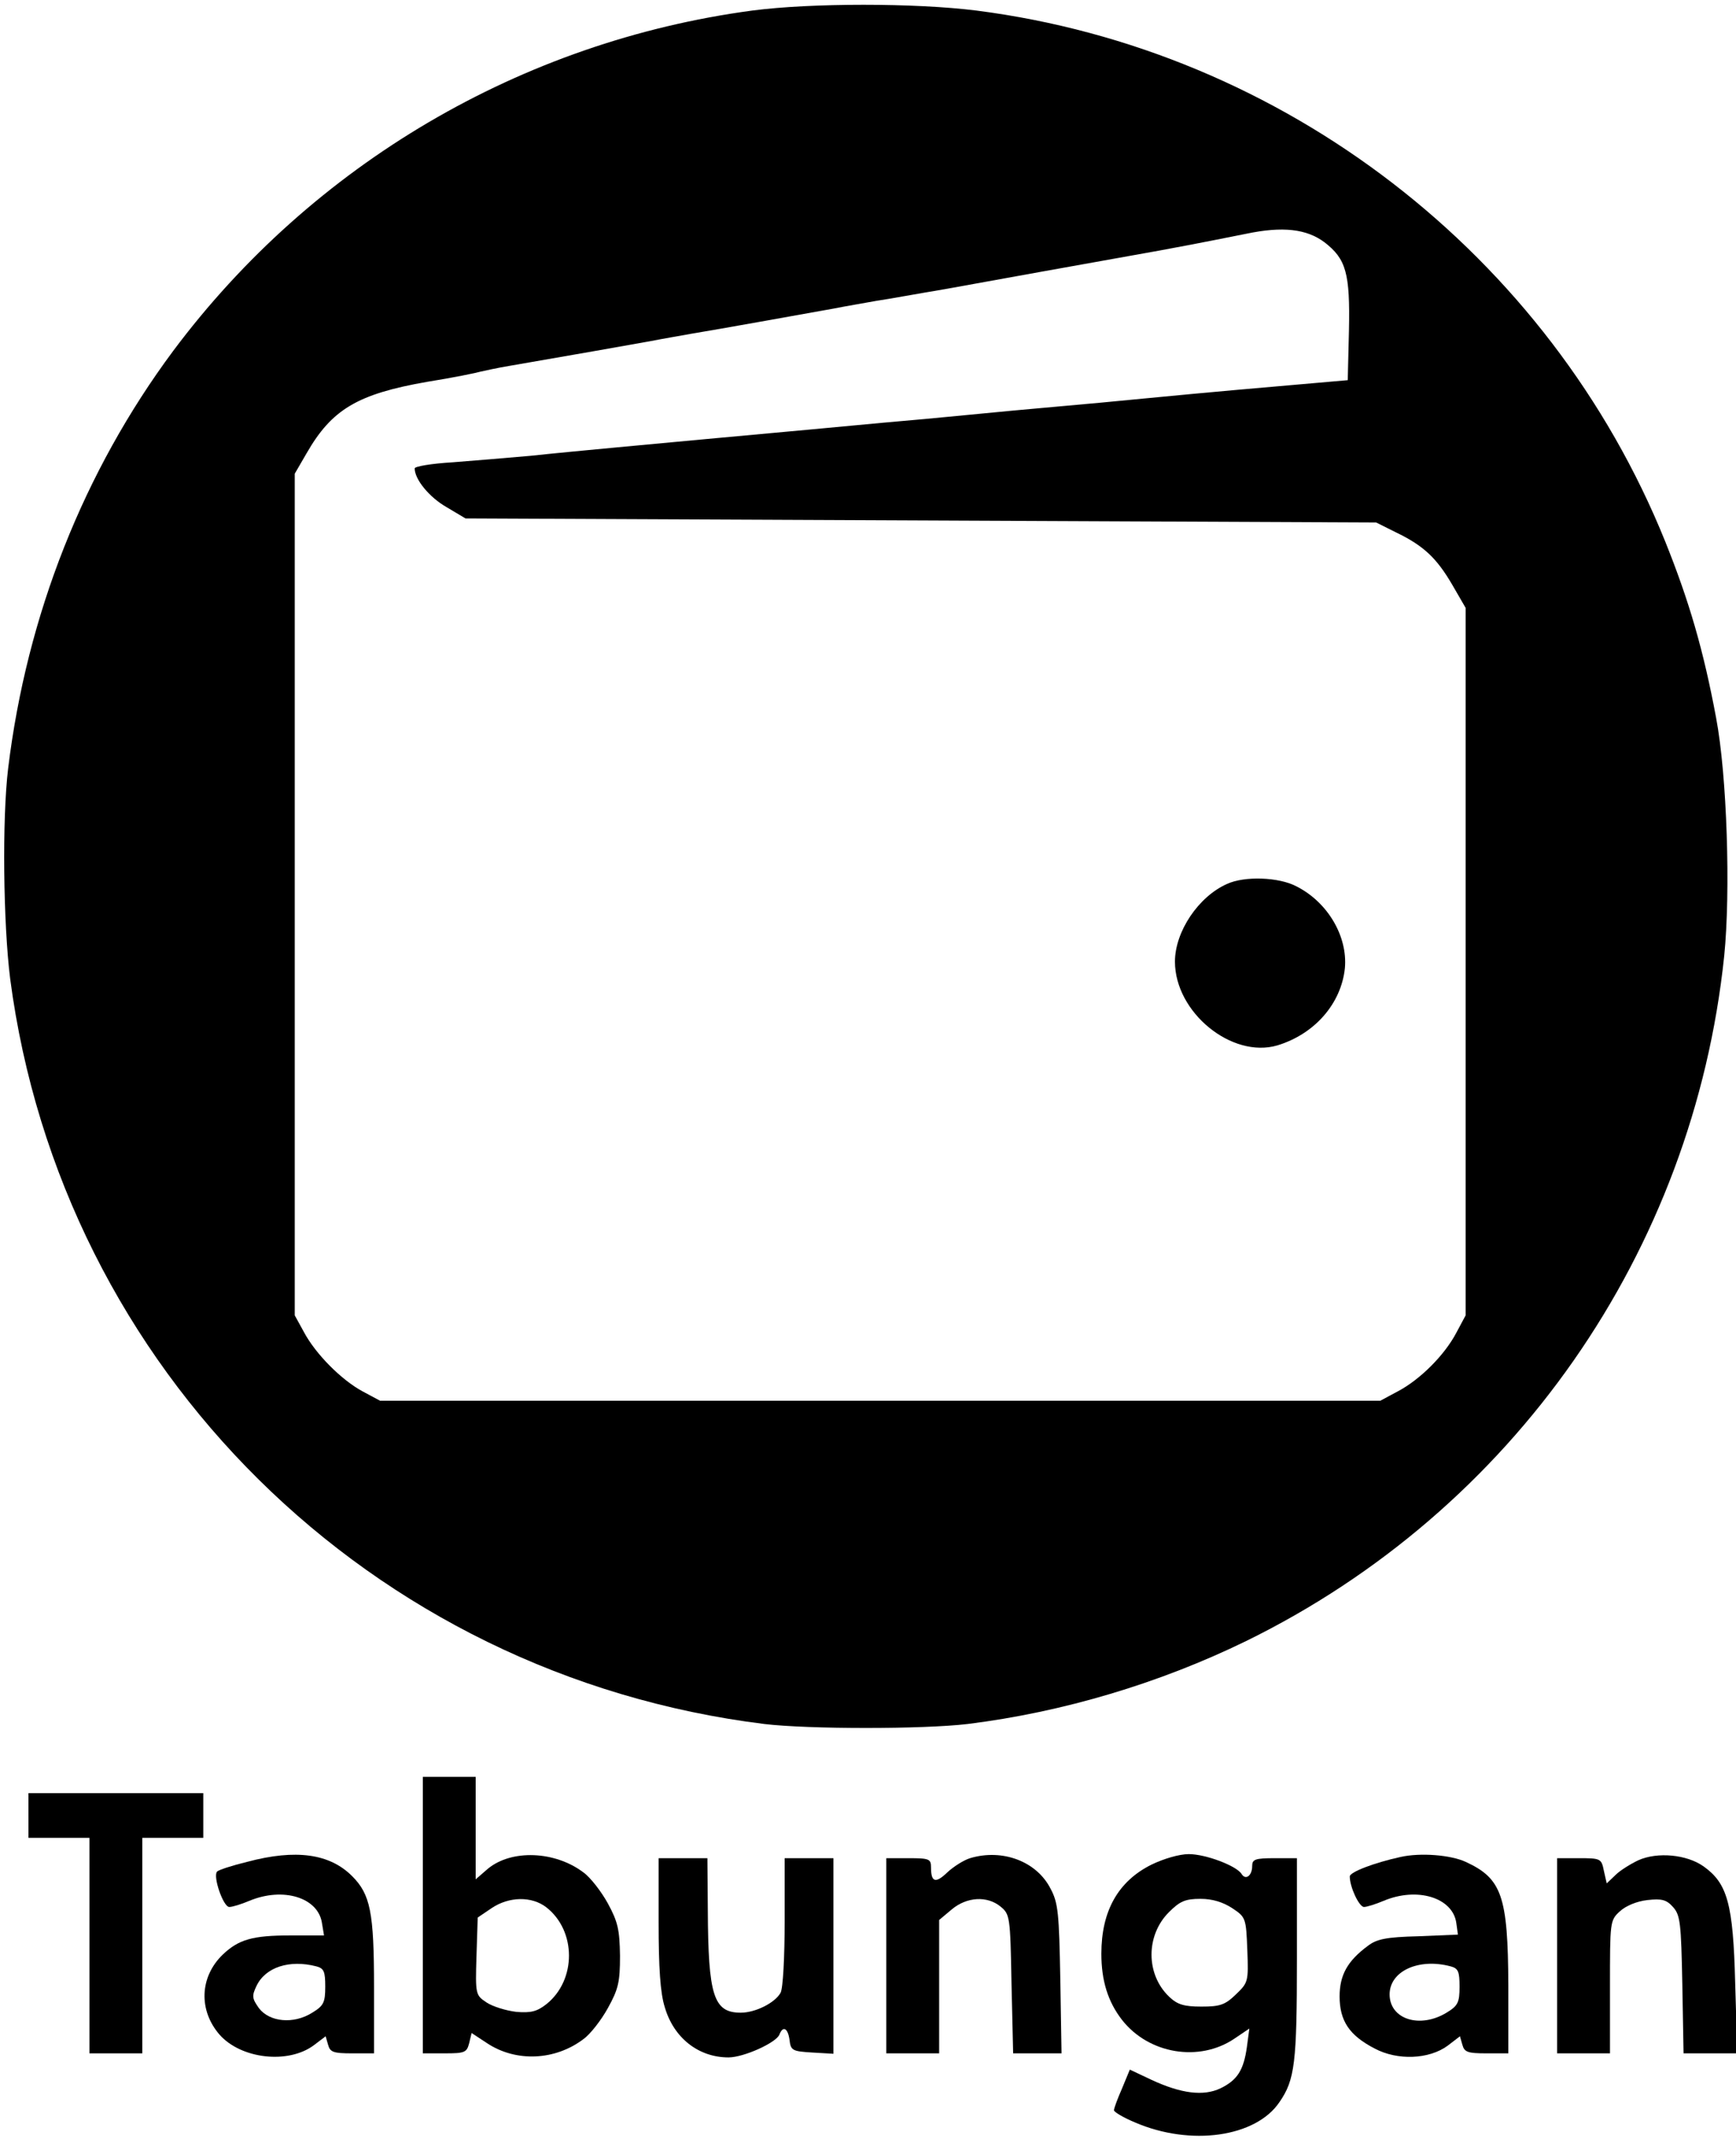 <?xml version="1.0" standalone="no"?>
<!DOCTYPE svg PUBLIC "-//W3C//DTD SVG 20010904//EN"
 "http://www.w3.org/TR/2001/REC-SVG-20010904/DTD/svg10.dtd">
<svg version="1.0" xmlns="http://www.w3.org/2000/svg"
 width="427pt" height="526pt" viewBox="0 0 427 526"
 preserveAspectRatio="xMidYMid meet">

<g transform="translate(0,526) scale(0.1,-0.1)"
fill="#000000" stroke="none">
<path d="M1850 5234 c-567 -76 -1081 -378 -1424 -837 -220 -296 -360 -649
-406 -1027 -15 -124 -12 -382 5 -517 126 -961 886 -1713 1855 -1833 109 -13
391 -13 500 0 234 29 472 100 685 204 657 322 1100 957 1176 1685 16 158 7
444 -20 586 -31 166 -66 286 -125 433 -285 706 -938 1209 -1694 1306 -151 19
-407 19 -552 0z m1408 -570 c53 -41 63 -76 60 -217 l-3 -122 -80 -7 c-94 -8
-266 -23 -420 -38 -60 -6 -157 -15 -215 -20 -58 -5 -154 -14 -215 -20 -60 -6
-158 -15 -217 -20 -104 -10 -216 -20 -433 -40 -55 -5 -152 -14 -215 -20 -63
-6 -160 -15 -215 -21 -55 -5 -142 -12 -192 -16 -51 -3 -93 -10 -93 -15 0 -27
36 -71 78 -95 l47 -28 1120 -5 1120 -5 48 -24 c69 -33 101 -64 139 -129 l33
-57 0 -870 0 -870 -23 -43 c-29 -55 -89 -115 -144 -144 l-43 -23 -1230 0
-1230 0 -43 23 c-52 28 -116 92 -145 147 l-22 40 0 1035 0 1035 29 50 c62 108
125 146 297 176 63 10 121 22 131 25 9 2 40 9 70 14 134 23 298 52 348 61 30
6 78 14 105 19 56 9 261 46 345 61 30 6 78 14 105 19 28 4 104 18 170 29 153
28 322 58 450 81 108 19 180 33 290 55 90 19 149 12 193 -21z"/>
<path d="M3018 3086 c-70 -31 -128 -117 -128 -191 0 -125 140 -239 252 -206
92 28 157 103 166 190 7 78 -42 162 -119 201 -43 23 -128 26 -171 6z"/>
<path d="M1040 550 l0 -340 54 0 c49 0 54 2 60 25 l6 25 38 -25 c71 -47 167
-43 237 10 17 12 44 47 60 76 26 47 30 64 30 129 -1 64 -5 83 -30 129 -16 29
-43 64 -60 76 -70 53 -177 57 -235 9 l-30 -26 0 126 0 126 -65 0 -65 0 0 -340z
m304 19 c74 -58 74 -179 0 -238 -23 -18 -38 -22 -74 -19 -25 3 -58 13 -73 23
-27 18 -28 19 -25 114 l3 95 34 23 c43 29 99 30 135 2z"/>
<path d="M70 795 l0 -55 75 0 75 0 0 -265 0 -265 65 0 65 0 0 265 0 265 75 0
75 0 0 55 0 55 -215 0 -215 0 0 -55z"/>
<path d="M608 681 c-37 -9 -71 -20 -74 -24 -11 -11 15 -87 30 -87 8 0 30 7 49
15 84 35 170 8 179 -55 l5 -30 -83 0 c-93 0 -127 -10 -166 -47 -57 -55 -60
-137 -8 -197 53 -60 169 -73 232 -26 l29 22 6 -21 c5 -18 13 -21 59 -21 l54 0
0 163 c0 184 -9 228 -54 273 -55 55 -138 67 -258 35z m170 -257 c19 -5 22 -13
22 -50 0 -39 -4 -47 -32 -64 -46 -29 -105 -23 -131 11 -17 24 -18 30 -6 55 22
46 81 65 147 48z"/>
<path d="M2386 690 c-16 -5 -41 -21 -56 -35 -29 -28 -40 -24 -40 12 0 21 -4
23 -55 23 l-55 0 0 -240 0 -240 65 0 65 0 0 164 0 164 31 26 c37 31 87 34 120
7 23 -19 24 -24 27 -190 l4 -171 59 0 60 0 -3 183 c-3 160 -5 187 -24 222 -34
67 -118 99 -198 75z"/>
<path d="M2832 674 c-82 -41 -123 -114 -123 -219 0 -66 16 -118 51 -163 66
-84 190 -104 276 -46 l37 25 -6 -45 c-8 -58 -24 -82 -65 -102 -42 -20 -97 -13
-170 21 l-53 25 -19 -46 c-11 -25 -20 -49 -20 -54 0 -4 23 -18 52 -30 137 -59
297 -36 355 50 38 55 43 96 43 353 l0 247 -55 0 c-48 0 -55 -3 -55 -19 0 -24
-16 -36 -26 -20 -12 20 -88 49 -130 49 -23 0 -61 -11 -92 -26z m199 -107 c33
-22 34 -24 37 -103 3 -78 2 -80 -28 -109 -27 -26 -39 -30 -85 -30 -43 0 -59 5
-79 24 -58 55 -58 151 -1 208 27 27 40 33 78 33 29 0 55 -8 78 -23z"/>
<path d="M3445 693 c-64 -14 -125 -37 -125 -48 0 -26 23 -75 35 -75 7 0 29 7
48 15 83 35 170 8 179 -54 l4 -29 -97 -4 c-80 -2 -103 -7 -125 -24 -50 -37
-69 -72 -69 -124 0 -60 24 -96 86 -128 56 -30 134 -27 180 7 l30 23 6 -21 c5
-18 13 -21 59 -21 l54 0 0 168 c-1 219 -16 262 -105 303 -37 17 -111 23 -160
12z m123 -269 c19 -5 22 -13 22 -50 0 -39 -4 -47 -32 -64 -66 -40 -140 -16
-140 45 0 57 71 90 150 69z"/>
<path d="M4030 685 c-19 -9 -45 -25 -56 -36 l-22 -21 -7 31 c-6 30 -8 31 -61
31 l-54 0 0 -240 0 -240 65 0 65 0 0 163 c0 160 0 164 24 186 15 14 42 25 68
28 35 4 47 1 63 -17 18 -20 20 -39 23 -191 l3 -169 66 0 66 0 -5 173 c-5 195
-19 245 -78 287 -41 29 -113 36 -160 15z"/>
<path d="M1620 532 c0 -111 4 -173 15 -208 22 -76 83 -124 157 -124 37 0 117
36 125 56 9 23 21 16 25 -13 3 -26 7 -28 56 -31 l52 -3 0 240 0 241 -60 0 -60
0 0 -156 c0 -87 -4 -164 -10 -175 -14 -25 -62 -49 -98 -49 -67 0 -80 42 -81
253 l-1 127 -60 0 -60 0 0 -158z"/>
</g>
</svg>
